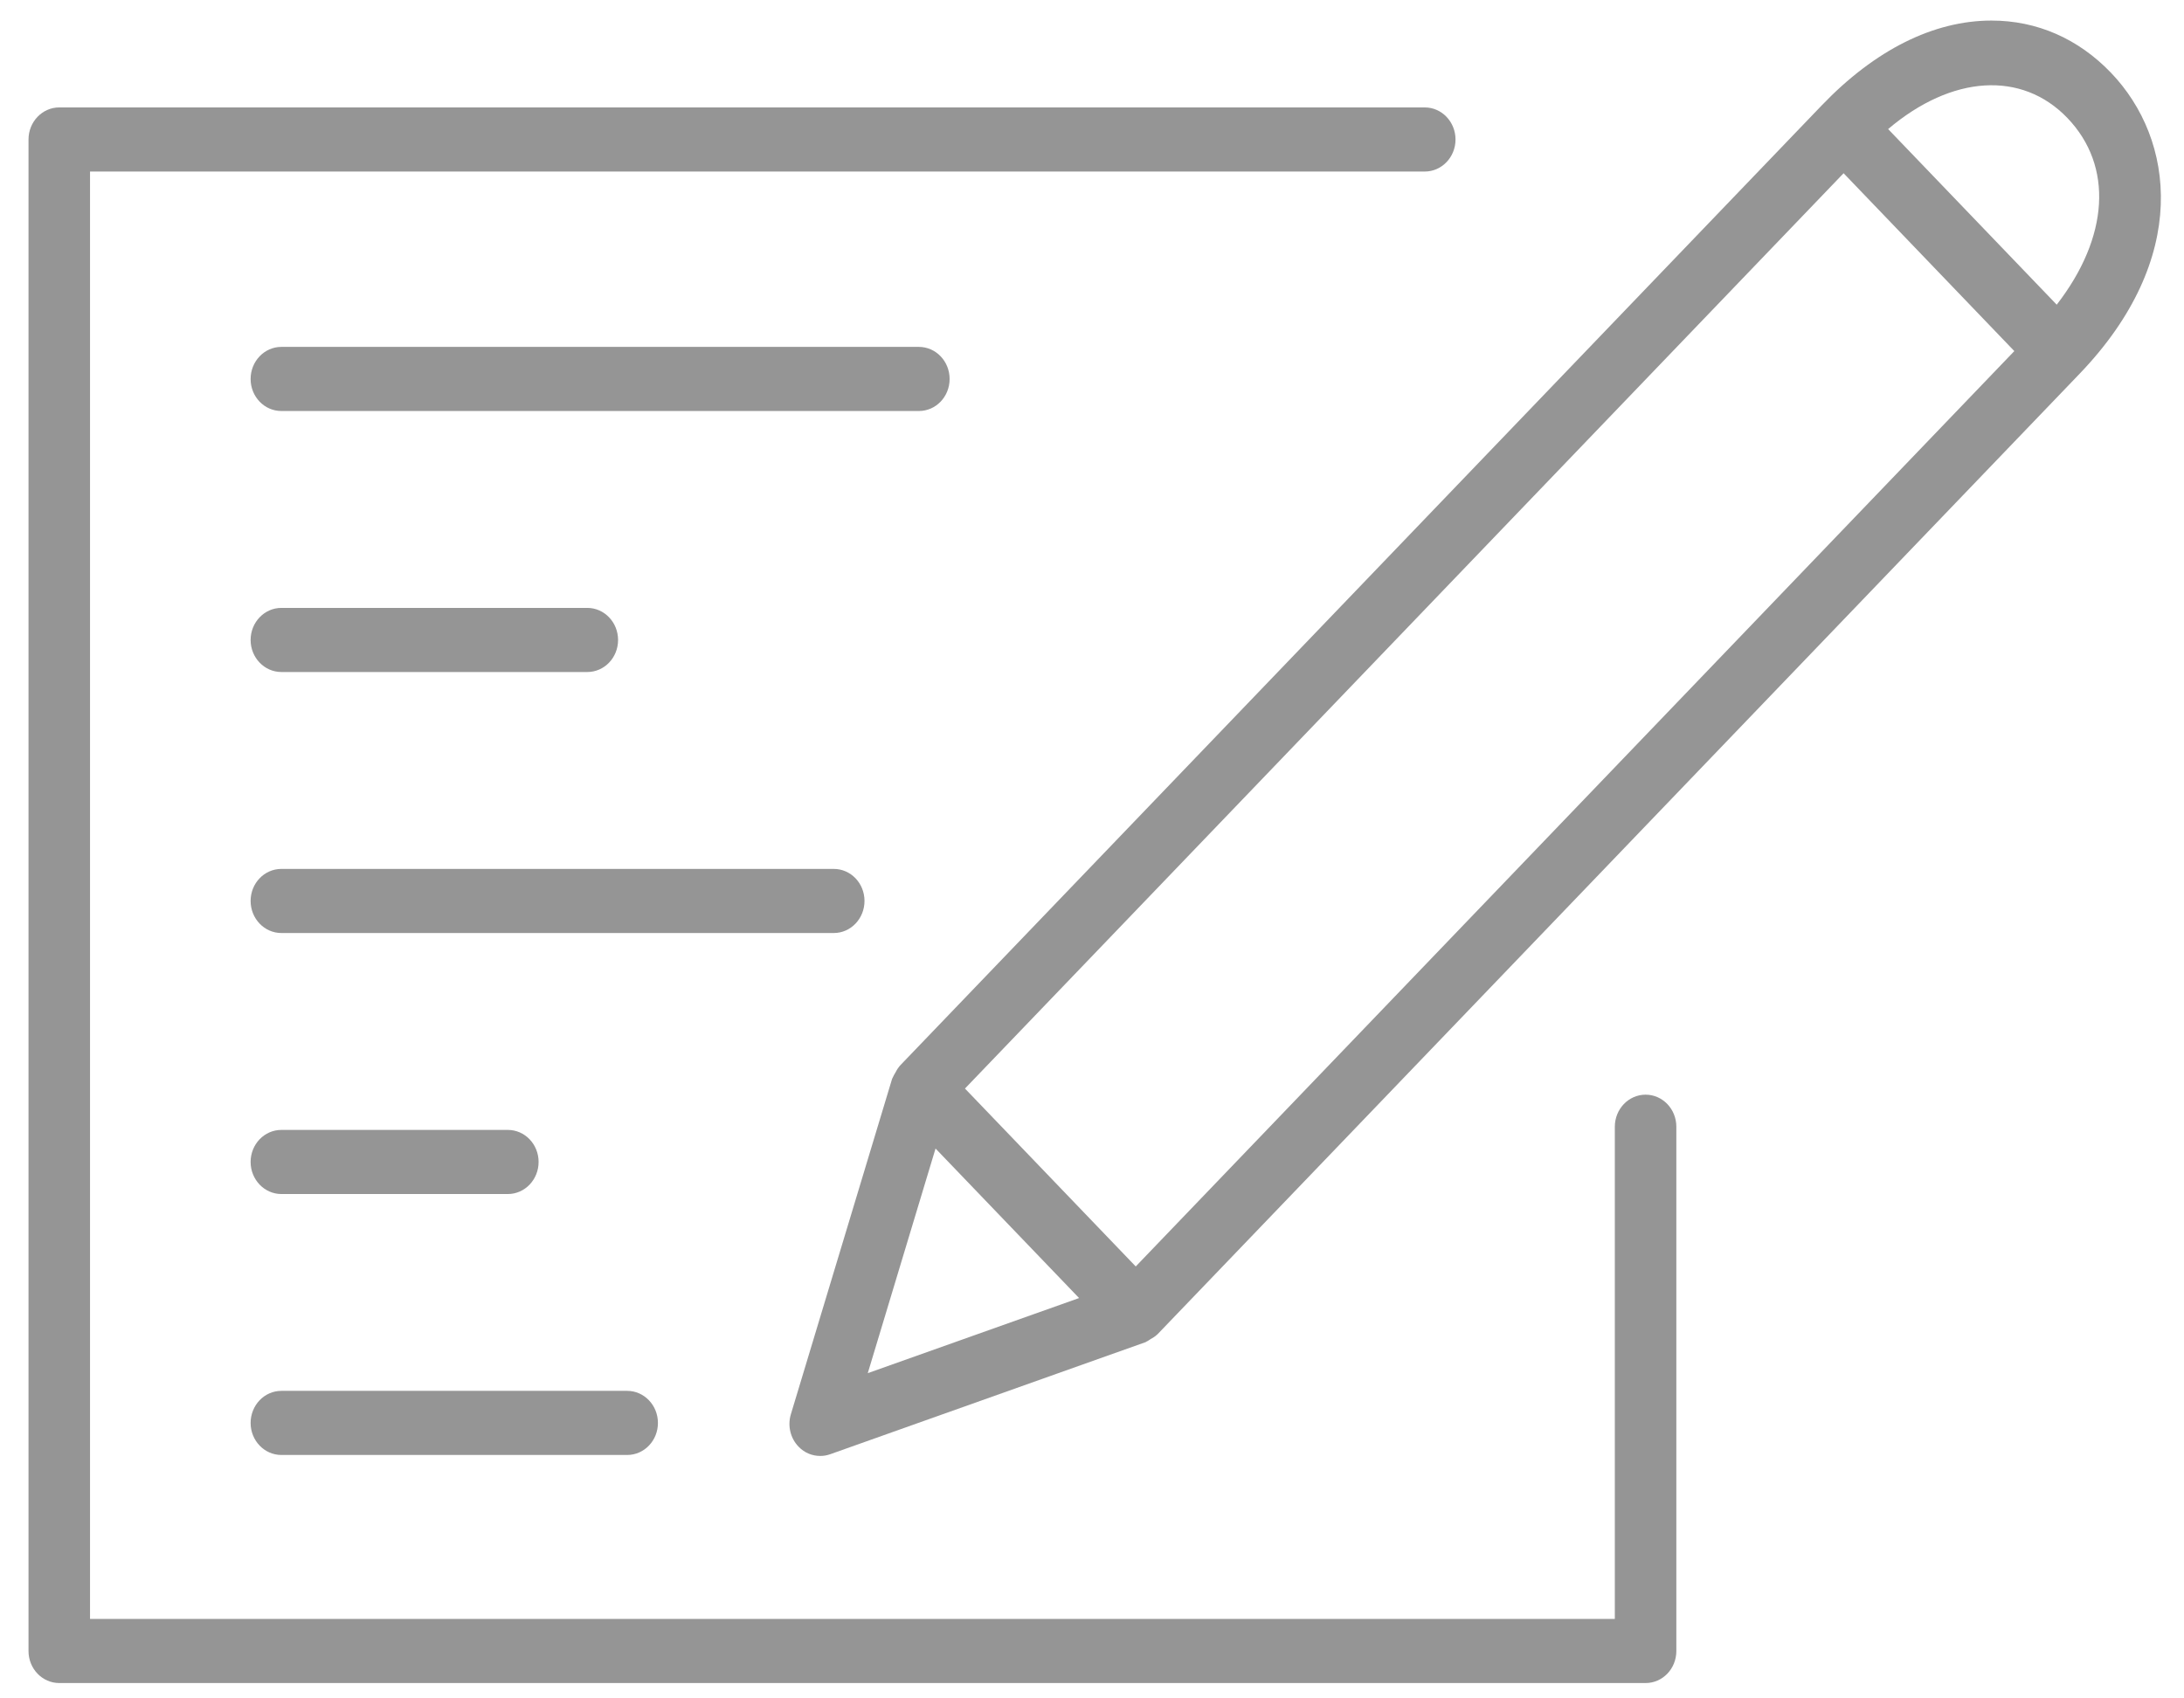 <?xml version="1.0" encoding="UTF-8"?>
<svg width="36px" height="28px" viewBox="0 0 36 28" version="1.1" xmlns="http://www.w3.org/2000/svg" xmlns:xlink="http://www.w3.org/1999/xlink">
    <!-- Generator: Sketch 48.2 (47327) - http://www.bohemiancoding.com/sketch -->
    <title>images_icon_register</title>
    <desc>Created with Sketch.</desc>
    <defs></defs>
    <g id="Artboard" stroke="none" stroke-width="1" fill="none" fill-rule="evenodd" transform="translate(-353, -551)">
        <g id="images_icon_register" transform="translate(353, 551)" fill="#959595" fill-rule="nonzero">
            <g id="Group">
                <path d="M27.125,18.047 C26.845,18.047 26.618,18.284 26.618,18.576 L26.618,26.69 L1.484,26.69 L1.484,2.828 L23.485,2.828 C23.765,2.828 23.992,2.591 23.992,2.3 C23.992,2.008 23.765,1.771 23.485,1.771 L0.977,1.771 C0.697,1.771 0.47,2.008 0.47,2.3 L0.47,27.219 C0.47,27.511 0.697,27.747 0.977,27.747 L27.125,27.747 C27.406,27.747 27.632,27.511 27.632,27.219 L27.632,18.576 C27.632,18.284 27.406,18.047 27.125,18.047 Z" id="Shape"></path>
                <path d="M15.653,6.248 C15.653,5.956 15.427,5.719 15.146,5.719 L4.638,5.719 C4.358,5.719 4.131,5.956 4.131,6.248 C4.131,6.54 4.358,6.776 4.638,6.776 L15.146,6.776 C15.427,6.776 15.653,6.54 15.653,6.248 Z" id="Shape"></path>
                <path d="M4.638,11.079 L9.681,11.079 C9.961,11.079 10.188,10.843 10.188,10.551 C10.188,10.259 9.961,10.022 9.681,10.022 L4.638,10.022 C4.358,10.022 4.131,10.259 4.131,10.551 C4.131,10.843 4.359,11.079 4.638,11.079 Z" id="Shape"></path>
                <path d="M14.25,14.853 C14.25,14.561 14.024,14.325 13.743,14.325 L4.638,14.325 C4.358,14.325 4.131,14.561 4.131,14.853 C4.131,15.145 4.358,15.382 4.638,15.382 L13.743,15.382 C14.024,15.382 14.25,15.145 14.25,14.853 Z" id="Shape"></path>
                <path d="M4.638,19.685 L8.371,19.685 C8.651,19.685 8.878,19.448 8.878,19.156 C8.878,18.864 8.651,18.628 8.371,18.628 L4.638,18.628 C4.358,18.628 4.131,18.864 4.131,19.156 C4.131,19.448 4.359,19.685 4.638,19.685 Z" id="Shape"></path>
                <path d="M4.638,23.987 L10.338,23.987 C10.618,23.987 10.845,23.751 10.845,23.459 C10.845,23.167 10.618,22.93 10.338,22.93 L4.638,22.93 C4.358,22.93 4.131,23.167 4.131,23.459 C4.131,23.751 4.359,23.987 4.638,23.987 Z" id="Shape"></path>
                <path d="M34.795,1.198 C34.255,0.636 33.575,0.339 32.827,0.339 C31.874,0.339 30.907,0.822 30.03,1.736 L14.83,17.573 C14.827,17.577 14.826,17.582 14.822,17.585 C14.795,17.616 14.776,17.652 14.756,17.689 C14.742,17.715 14.725,17.739 14.715,17.766 C14.713,17.774 14.707,17.778 14.705,17.786 L13.036,23.317 C12.979,23.506 13.029,23.714 13.166,23.853 C13.262,23.952 13.389,24.003 13.52,24.003 C13.575,24.003 13.63,23.994 13.684,23.975 L18.886,22.126 C18.891,22.124 18.894,22.119 18.899,22.117 C18.923,22.108 18.942,22.091 18.964,22.078 C19.002,22.056 19.04,22.035 19.071,22.004 C19.073,22.002 19.076,22.001 19.078,21.999 L34.279,6.162 C36.102,4.263 35.852,2.3 34.795,1.198 Z M30.389,2.856 L31.796,4.322 L33.203,5.788 L18.721,20.879 L15.906,17.946 L30.389,2.856 Z M15.421,18.935 L17.787,21.4 L14.304,22.638 L15.421,18.935 Z M33.902,5.023 L31.123,2.128 C32.174,1.236 33.327,1.164 34.078,1.945 C34.841,2.741 34.761,3.914 33.902,5.023 Z" id="Shape"></path>
            </g>
        </g>
    </g>
</svg>
